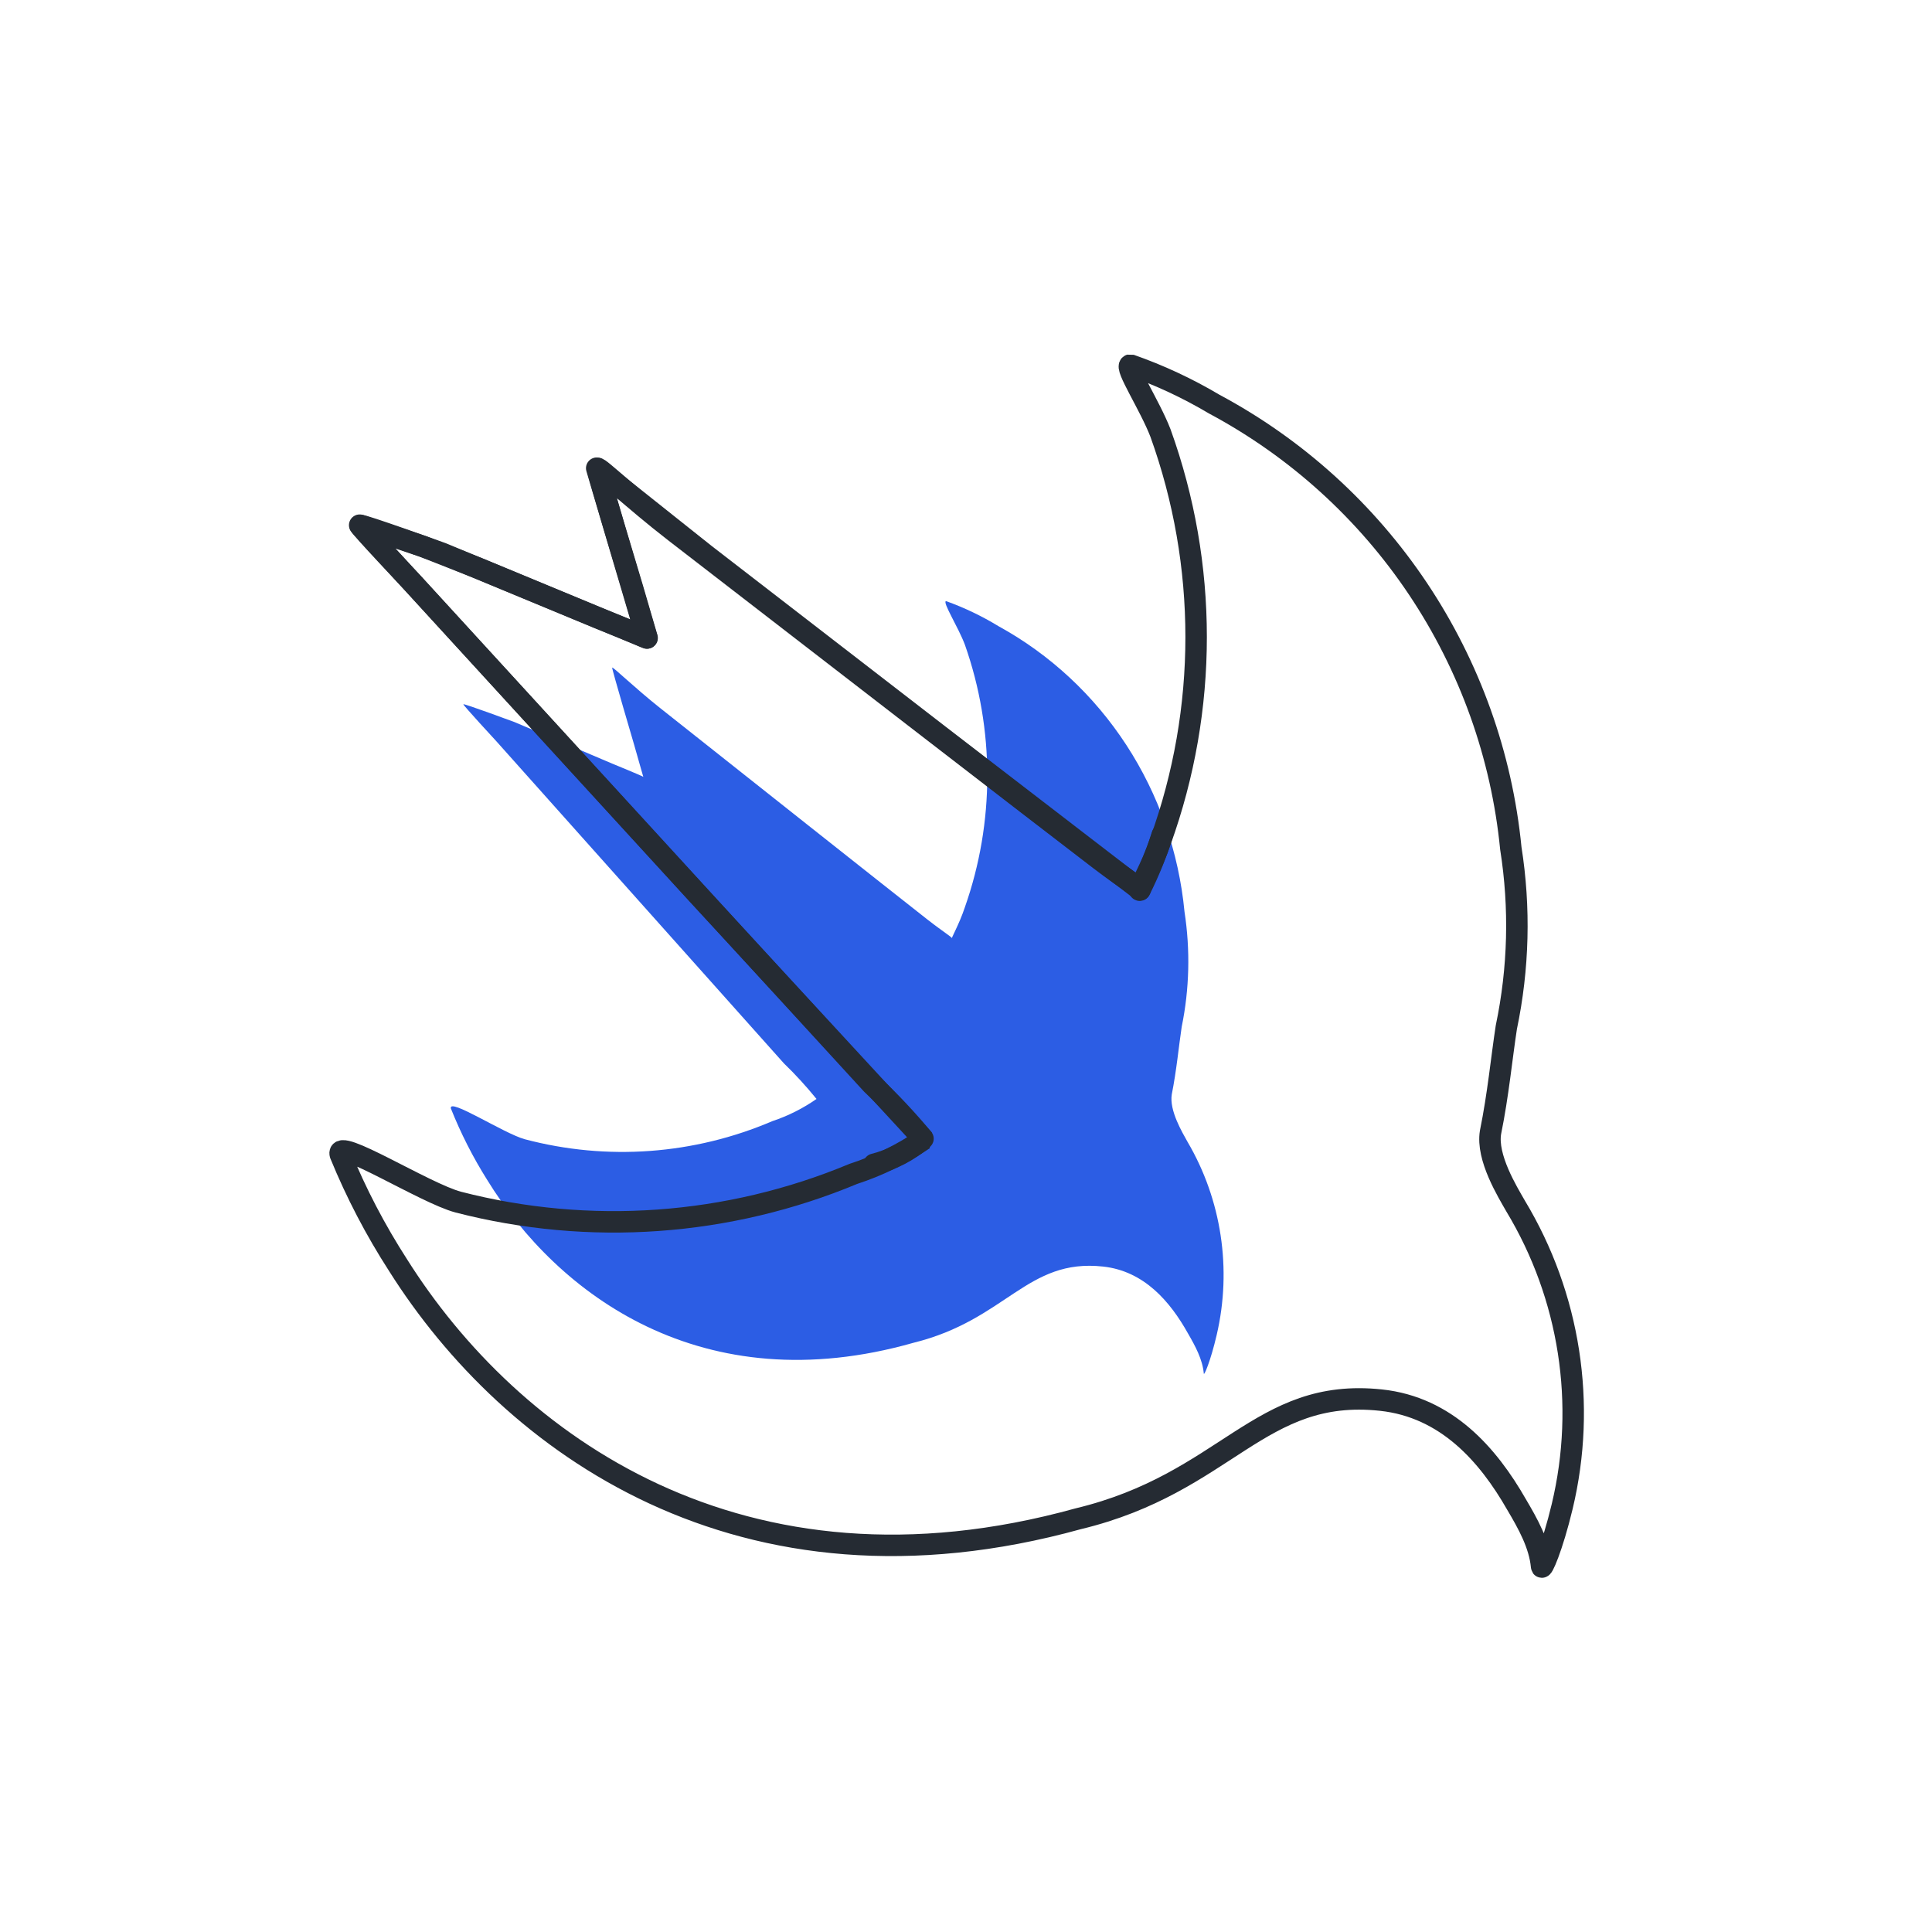 <svg width="90" height="90" viewBox="0 0 90 90" fill="none" xmlns="http://www.w3.org/2000/svg">
<path d="M21.584 32.807C21.577 32.858 23.127 34.536 23.127 34.536L36.517 49.535C37.056 50.055 37.563 50.61 38.036 51.194C37.403 51.635 36.712 51.983 35.984 52.225C32.332 53.788 28.282 54.085 24.45 53.071C23.472 52.806 20.859 51.096 21.006 51.643C21.467 52.799 22.031 53.908 22.691 54.958C25.975 60.301 32.711 65.348 42.549 62.553C46.885 61.484 47.83 58.611 51.387 59.001C53.301 59.21 54.514 60.635 55.344 62.122C55.678 62.699 56.018 63.324 56.077 63.978C56.077 64.138 56.392 63.416 56.679 62.183C57.393 59.118 56.905 55.889 55.319 53.19C55.081 52.761 54.463 51.735 54.586 50.981C54.81 49.854 54.91 48.755 55.048 47.834C55.409 46.071 55.453 44.255 55.179 42.475C54.913 39.698 53.984 37.031 52.473 34.711C50.962 32.39 48.916 30.488 46.517 29.172C45.741 28.699 44.92 28.306 44.067 28C43.895 28.053 44.64 29.211 44.95 30.038C46.339 33.986 46.339 38.308 44.95 42.256C44.67 43.105 44.269 43.755 44.348 43.729C44.427 43.703 43.995 43.453 43.193 42.827C41.44 41.453 34.607 36.039 30.765 32.994C29.533 32.017 28.529 31.028 28.517 31.103C28.504 31.177 29.542 34.699 29.542 34.699C29.542 34.699 29.973 36.215 29.968 36.189C29.962 36.163 28.514 35.57 28.514 35.57L23.971 33.638C23.971 33.638 21.591 32.757 21.584 32.807Z" fill="#2C5DE4"/>
<path d="M16.776 24.478C16.764 24.556 19.238 27.167 19.238 27.167L40.604 50.498C41.463 51.309 42.272 52.171 43.026 53.08C42.016 53.766 40.914 54.306 39.752 54.684C33.925 57.115 27.463 57.577 21.348 55.999C19.789 55.587 15.619 52.927 15.853 53.778C16.589 55.576 17.489 57.301 18.542 58.934C23.781 67.247 34.53 75.097 50.227 70.75C57.146 69.086 58.653 64.617 64.33 65.223C67.384 65.549 69.319 67.765 70.643 70.079C71.175 70.977 71.718 71.948 71.813 72.966C71.813 73.216 72.315 72.091 72.774 70.173C73.913 65.406 73.134 60.382 70.604 56.184C70.224 55.518 69.238 53.922 69.434 52.749C69.791 50.995 69.951 49.286 70.171 47.853C70.746 45.11 70.817 42.285 70.38 39.517C69.956 35.197 68.473 31.049 66.062 27.439C63.651 23.829 60.387 20.87 56.559 18.823C55.32 18.087 54.01 17.476 52.65 17C52.375 17.083 53.564 18.884 54.059 20.171C56.274 26.312 56.274 33.035 54.059 39.176C53.612 40.496 52.971 41.507 53.097 41.468C53.224 41.428 52.534 41.037 51.255 40.065C48.458 37.926 37.556 29.506 31.424 24.768C29.459 23.248 27.857 21.711 27.837 21.827C27.817 21.942 29.474 27.42 29.474 27.42C29.474 27.42 30.16 29.779 30.152 29.738C30.144 29.697 27.833 28.776 27.833 28.776L20.584 25.77C20.584 25.77 16.786 24.4 16.776 24.478Z" stroke="#252B33" stroke-linecap="round" stroke-linejoin="bevel"/>
<path d="M40.715 54.237C41.558 54.024 42.34 53.615 42.996 53.044L32.473 41.64L16.755 24.465L19.685 25.448L22.314 26.483L30.135 29.722L27.797 21.811L32.843 25.826L43.776 34.27L53.108 41.447C53.521 40.627 53.866 39.775 54.139 38.899" stroke="#252B33" stroke-linecap="round" stroke-linejoin="round"/>
</svg>
